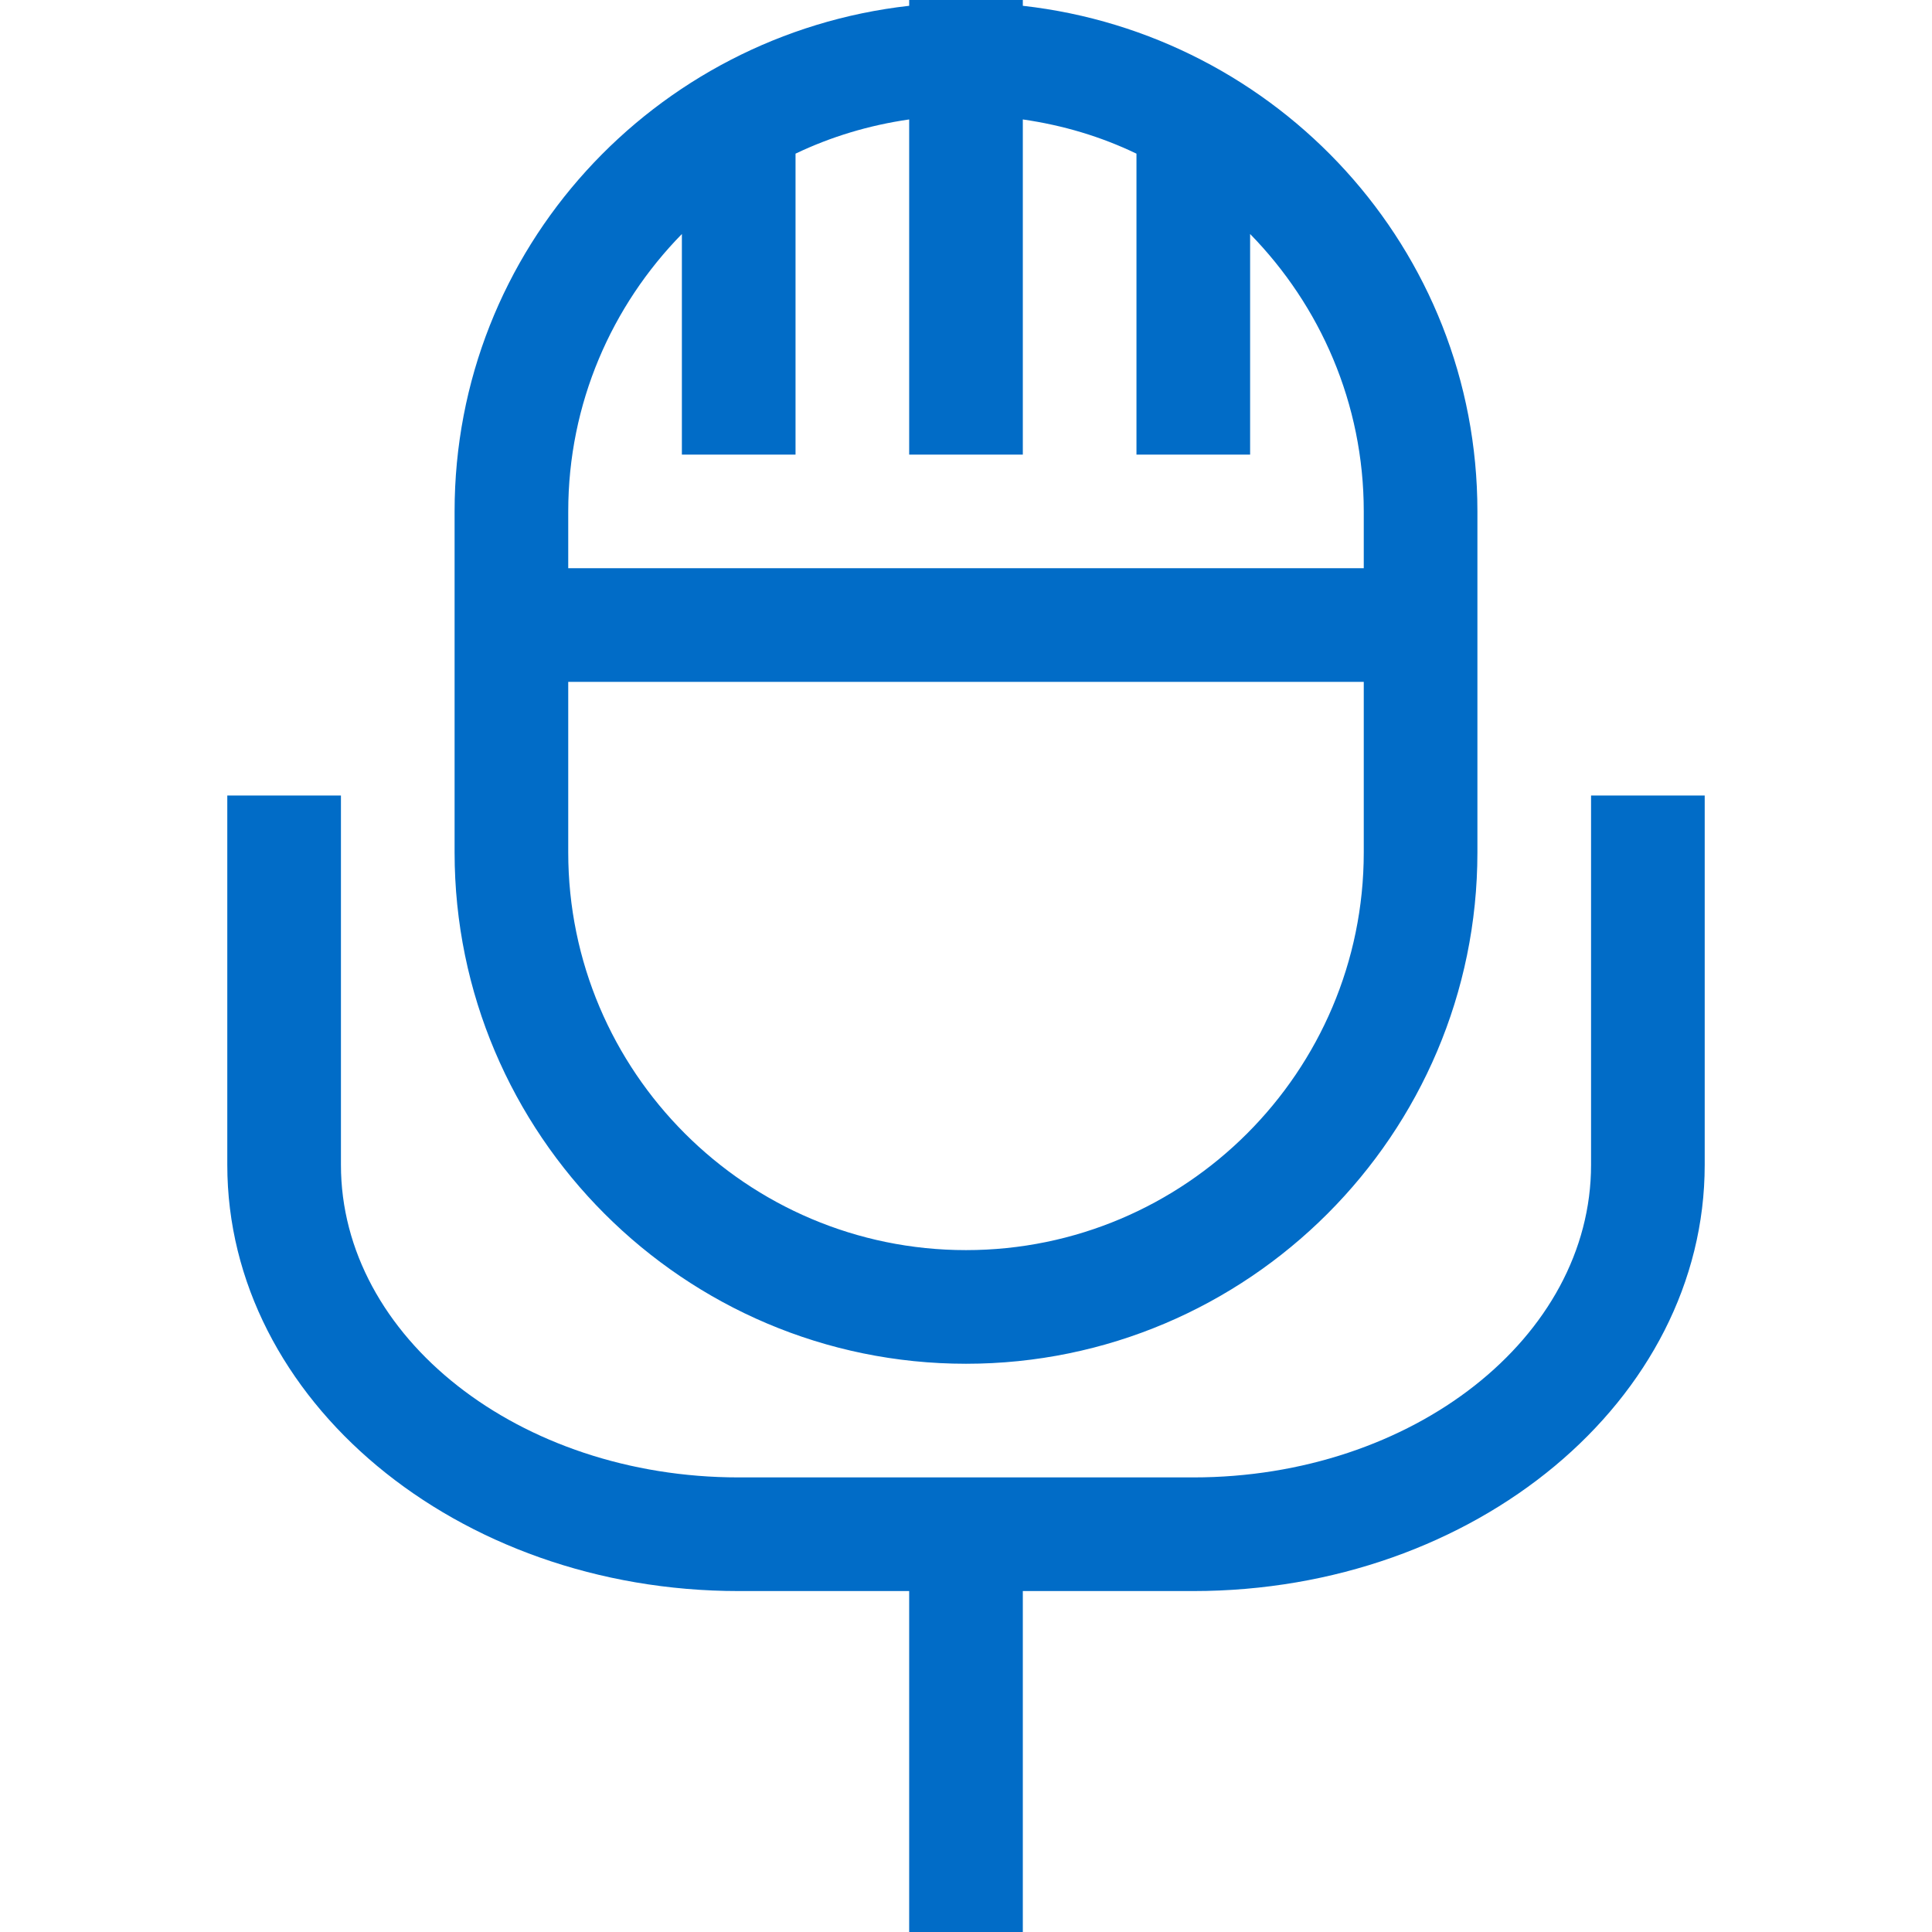 <?xml version="1.0" encoding="utf-8"?>
<!-- Generated by IcoMoon.io -->
<!DOCTYPE svg PUBLIC "-//W3C//DTD SVG 1.1//EN" "http://www.w3.org/Graphics/SVG/1.1/DTD/svg11.dtd">
<svg version="1.1" xmlns="http://www.w3.org/2000/svg" xmlns:xlink="http://www.w3.org/1999/xlink" viewBox="0 0 17 17">
<g>
</g>
	<path d="M8.5 12c2.481 0 4.5-2.019 4.5-4.5v-3c0-2.311-1.756-4.197-4-4.449v-0.051h-1v0.051c-2.244 0.252-4 2.138-4 4.449v3c0 2.481 2.019 4.5 4.5 4.5zM6 2.059v1.941h1v-2.648c0.312-0.149 0.646-0.25 1-0.301v2.949h1v-2.949c0.354 0.051 0.688 0.151 1 0.301v2.648h1v-1.941c0.617 0.631 1 1.491 1 2.441v0.5h-7v-0.5c0-0.95 0.383-1.811 1-2.441zM5 6h7v1.5c0 1.93-1.57 3.5-3.5 3.5s-3.5-1.57-3.5-3.5v-1.5zM15 7v3.25c0 2.067-2.019 3.75-4.5 3.75h-1.5v3h-1v-3h-1.5c-2.481 0-4.5-1.683-4.5-3.75v-3.25h1v3.25c0 1.517 1.57 2.75 3.5 2.75h4c1.93 0 3.5-1.233 3.5-2.75v-3.25h1z" fill="#016CC7" />
</svg>
